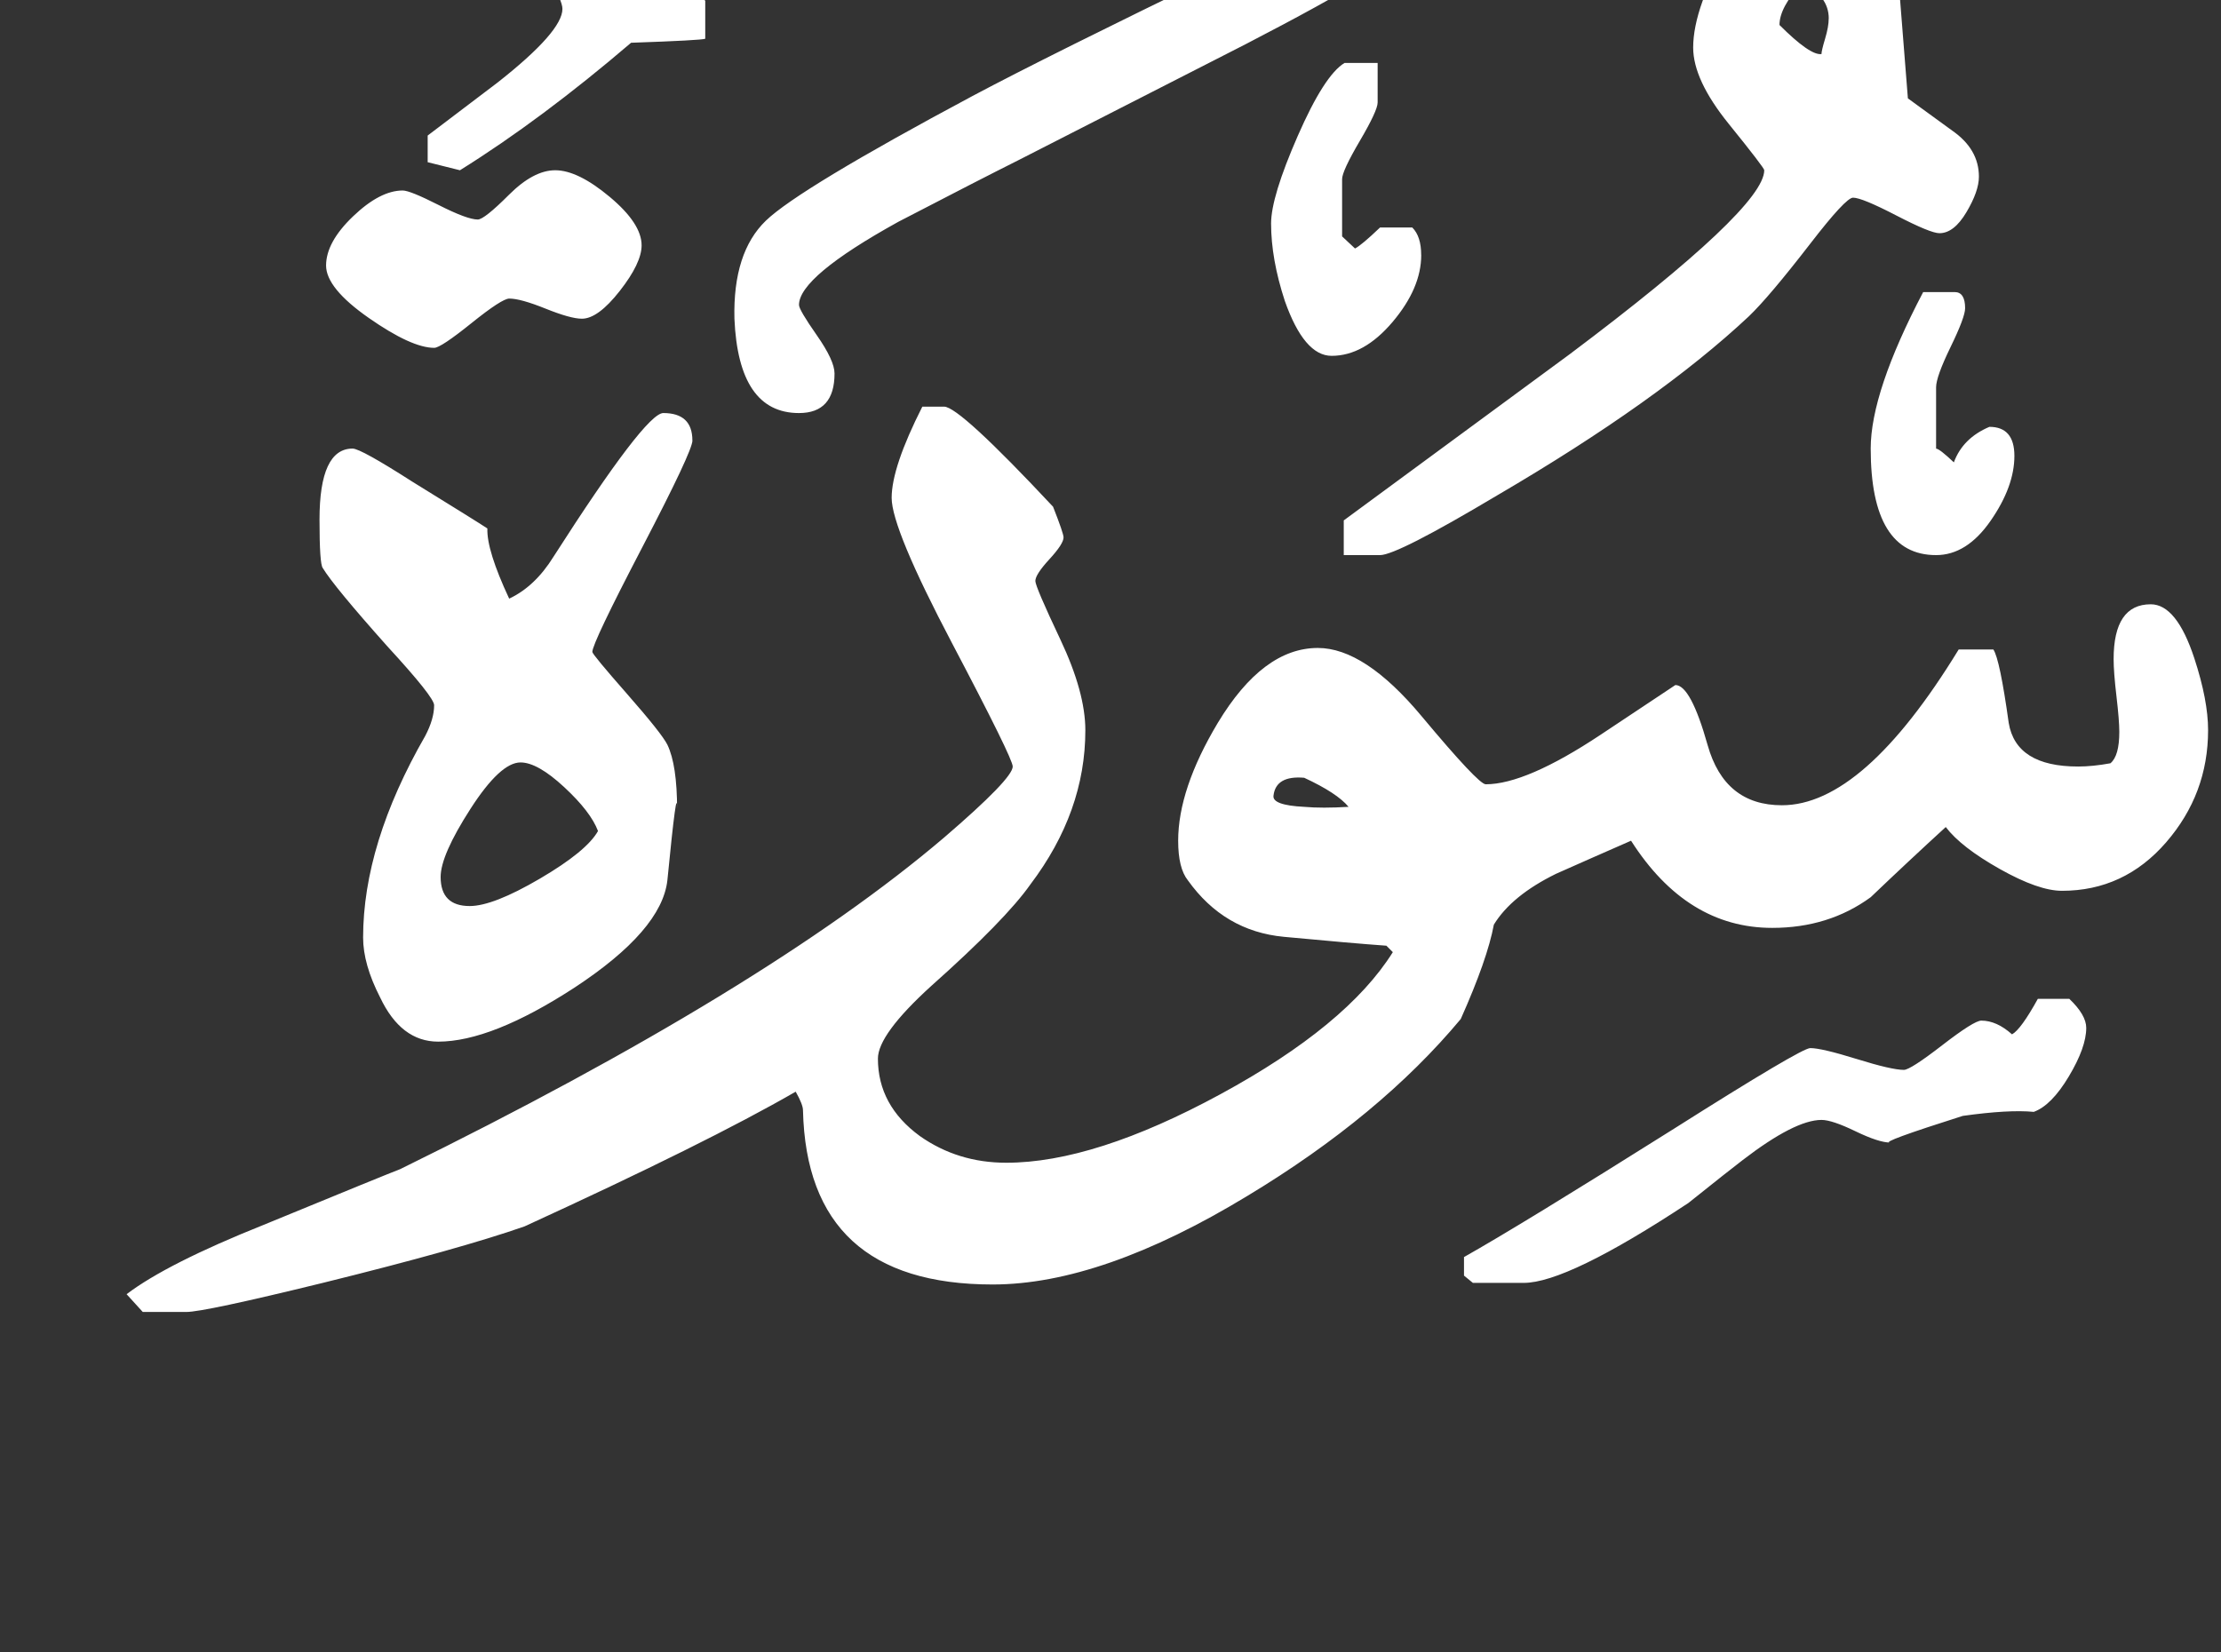<!-- Generated by IcoMoon.io -->
<svg version="1.1" xmlns="http://www.w3.org/2000/svg" width="43" height="32" viewBox="0 0 43 32" fill="#fff" >
<rect x="0" y="0" width="43" height="32" fill="#333333" stroke="none"/>
<title>surah</title>
<path d="M39 8.828q0 0.594-0.461 1.258t-1.055 0.664q-1.266 0-1.266-2.063 0-1.094 1.016-3.031h0.609q0.203 0 0.203 0.313 0 0.172-0.281 0.75t-0.281 0.781v1.188q0.063 0 0.344 0.266 0.172-0.469 0.688-0.688 0.484 0 0.484 0.563zM38.313 3.422q0 0.281-0.242 0.688t-0.523 0.406q-0.172 0-0.836-0.344t-0.836-0.344q-0.141 0-0.828 0.891-0.797 1.031-1.188 1.406-1.75 1.641-4.875 3.469-1.938 1.156-2.266 1.156h-0.703v-0.672l4.375-3.219q3.766-2.828 3.766-3.563 0-0.047-0.688-0.898t-0.688-1.477q0-0.781 0.719-2.016 0.859-1.453 1.844-1.453 1.203 0 1.406 2.078 0.063 0.813 0.188 2.375l0.859 0.625q0.516 0.359 0.516 0.891zM27.516 4.938q0 0.641-0.555 1.297t-1.18 0.656q-0.531 0-0.906-1.063-0.266-0.813-0.266-1.5 0-0.516 0.516-1.695t0.906-1.414h0.641v0.766q0 0.156-0.344 0.742t-0.344 0.742v1.109l0.25 0.234q0.125-0.063 0.484-0.406h0.625q0.172 0.172 0.172 0.531zM27.219-1.063q0 0.313-3.109 1.922l-4.375 2.234q-0.781 0.391-2.344 1.203-1.922 1.063-1.922 1.609 0 0.094 0.344 0.586t0.344 0.742q0 0.766-0.688 0.766-1.172 0-1.25-1.828-0.031-1.281 0.609-1.898t4-2.414q1.469-0.781 4.891-2.438 2.938-1.391 2.906-1.391 0.141 0 0.344 0.070t0.25 0.070v0.766zM40.391 19.906q0 0.375-0.336 0.938t-0.68 0.688q-0.484-0.047-1.375 0.078-1.625 0.516-1.406 0.516-0.219 0-0.672-0.219t-0.656-0.219q-0.516 0-1.531 0.781-0.266 0.203-1.047 0.828-2.344 1.547-3.188 1.547h-0.984l-0.172-0.141v-0.359q1.109-0.625 4.063-2.484 2.469-1.563 2.641-1.563 0.219 0 0.898 0.211t0.914 0.211q0.125 0 0.742-0.477t0.758-0.477q0.297 0 0.594 0.266 0.172-0.094 0.5-0.688h0.609q0.328 0.313 0.328 0.563zM13.656 0.75q-0.078 0.031-1.438 0.078-1.734 1.484-3.313 2.469l-0.625-0.156v-0.516l1.359-1.031q1.25-0.984 1.25-1.422 0-0.156-0.266-0.609t-0.266-0.625q0-0.563 0.578-1.156t1.141-0.594q0.734 0 0.906 2.094 0.281 0.25 0.672 0.734v0.734zM42.75 14.141q0 1.234-0.813 2.172t-2.016 0.938q-0.453 0-1.203-0.422t-1.047-0.813q-0.734 0.672-1.453 1.359-0.813 0.594-1.906 0.594-1.656 0-2.734-1.688-0.75 0.328-1.453 0.641-0.859 0.422-1.203 0.984-0.125 0.672-0.641 1.828-1.563 1.875-4.125 3.422-2.828 1.719-4.938 1.719-3.594 0-3.672-3.375 0-0.109-0.141-0.359-1.703 0.984-5.25 2.609-1.25 0.438-3.906 1.094-2.297 0.563-2.641 0.563h-0.844l-0.313-0.344q0.781-0.594 2.656-1.344 2.391-0.984 2.641-1.078 7.063-3.469 10.531-6.422 1.328-1.141 1.328-1.375 0-0.156-1.172-2.383t-1.172-2.82 0.594-1.766h0.422q0.297 0 2.109 1.938 0.203 0.516 0.203 0.594 0 0.125-0.273 0.422t-0.273 0.422q0 0.109 0.484 1.133t0.484 1.758q0 1.578-1.063 2.984-0.484 0.688-1.922 1.969-1.031 0.938-1.031 1.406 0 0.906 0.813 1.5 0.734 0.516 1.672 0.516 1.703 0 4.148-1.328t3.336-2.75l-0.125-0.125q-0.656-0.047-1.984-0.172-1.156-0.109-1.859-1.094-0.188-0.234-0.188-0.766 0-1 0.766-2.281 0.875-1.453 1.938-1.453 0.906 0 2.008 1.32t1.242 1.32q0.781 0 2.227-0.961l1.445-0.961q0.297 0 0.625 1.164t1.438 1.164q1.578 0 3.422-3.016h0.672q0.125 0.188 0.297 1.422 0.141 0.844 1.344 0.844 0.281 0 0.625-0.063 0.172-0.141 0.172-0.609 0-0.219-0.055-0.688t-0.055-0.719q0-1.063 0.719-1.063 0.5 0 0.844 1.047 0.266 0.813 0.266 1.391zM12.422 4.75q0 0.344-0.422 0.883t-0.734 0.539q-0.219 0-0.703-0.195t-0.703-0.195q-0.141 0-0.734 0.477t-0.719 0.477q-0.438 0-1.266-0.578t-0.828-1.016q0-0.453 0.523-0.953t0.961-0.5q0.141 0 0.695 0.281t0.758 0.281q0.125 0 0.602-0.477t0.898-0.477q0.438 0 1.055 0.516t0.617 0.938zM13.406 8.531q0 0.203-0.969 2.063t-0.969 2.031q0 0.047 0.672 0.813t0.781 0.984q0.188 0.391 0.188 1.25 0-0.547-0.188 1.375-0.109 0.969-1.797 2.078-1.609 1.047-2.641 1.047-0.719 0-1.125-0.859-0.328-0.641-0.328-1.156 0-1.813 1.203-3.906 0.172-0.328 0.172-0.594 0-0.156-0.906-1.141-1.031-1.156-1.25-1.516-0.063-0.078-0.063-0.938 0-1.375 0.641-1.375 0.156 0 1.156 0.641 1.266 0.781 1.453 0.906-0.016 0.422 0.422 1.359 0.5-0.234 0.859-0.813 1.781-2.781 2.125-2.781 0.563 0 0.563 0.531zM35.406 0.359q0-0.438-0.516-0.688-0.438 0.469-0.438 0.813 0.594 0.594 0.813 0.563 0-0.063 0.070-0.297t0.070-0.391zM26.109 15.625q-0.219-0.266-0.859-0.563-0.547-0.047-0.594 0.344-0.031 0.188 0.594 0.219 0.344 0.031 0.859 0zM11.578 16.094q-0.141-0.375-0.656-0.852t-0.844-0.477q-0.391 0-0.969 0.898t-0.578 1.32q0 0.563 0.563 0.563 0.453 0 1.359-0.531t1.125-0.922z"></path>
</svg>
